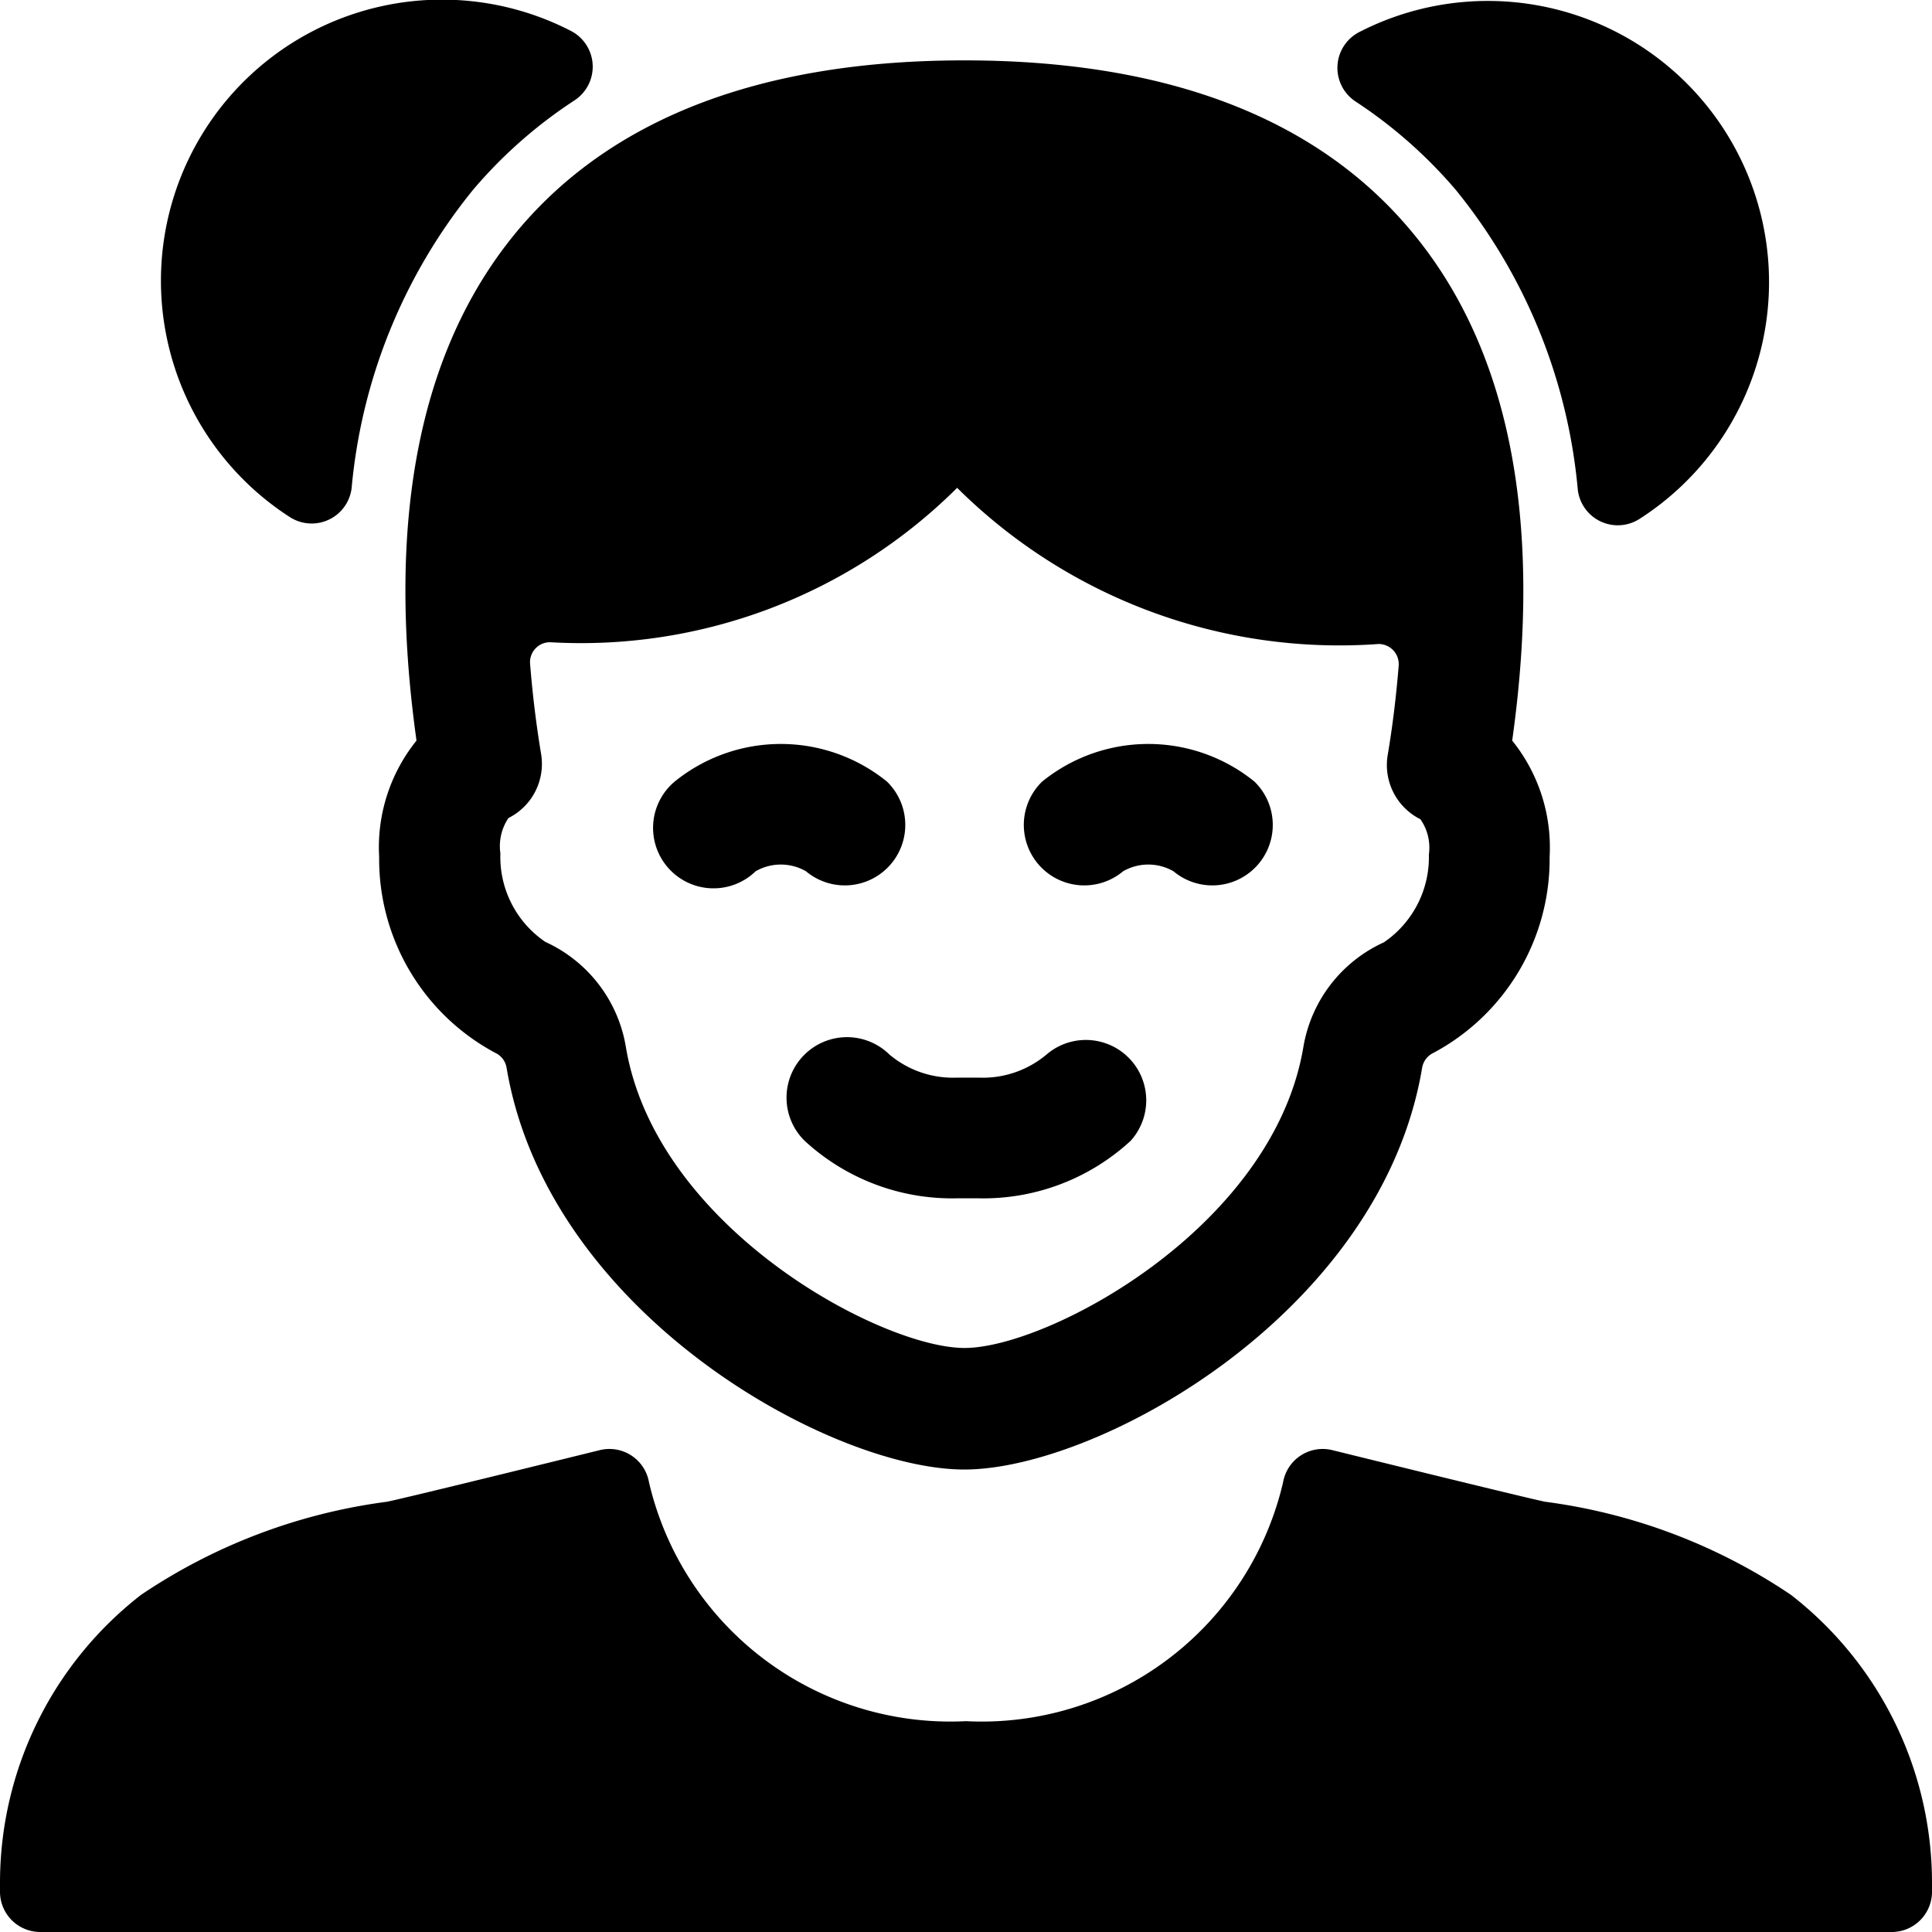 <svg xmlns="http://www.w3.org/2000/svg" viewBox="0 0 24 24"><title>people-woman-4</title><path d="M3.6,6.423a.5.5,0,0,0,.768-.36A6.861,6.861,0,0,1,5.878,2.356a5.835,5.835,0,0,1,1.26-1.11A.5.5,0,0,0,7.092.384,3.492,3.492,0,0,0,3.6,6.423Z"/><path d="M18.082,2.356A6.88,6.88,0,0,1,19.6,6.084a.5.5,0,0,0,.762.365A3.493,3.493,0,0,0,16.882.4a.5.5,0,0,0-.044.86A5.859,5.859,0,0,1,18.082,2.356Z"/><path d="M22.248,19.812h0a7.1,7.1,0,0,0-3.056-1.157c-.3-.063-2.638-.64-2.638-.64a.5.5,0,0,0-.395.065.5.5,0,0,0-.22.333A3.844,3.844,0,0,1,12,21.381a3.844,3.844,0,0,1-3.938-2.968.5.5,0,0,0-.22-.333.5.5,0,0,0-.395-.065s-2.335.577-2.638.64a7.107,7.107,0,0,0-3.057,1.157A4.529,4.529,0,0,0,0,23.376V23.5a.5.5,0,0,0,.5.5h23a.5.5,0,0,0,.5-.5v-.124A4.529,4.529,0,0,0,22.248,19.812Z"/><path d="M9.984,13.111a.751.751,0,0,0,.011,1.06,2.7,2.7,0,0,0,1.884.715h.283a2.7,2.7,0,0,0,1.883-.714A.75.75,0,0,0,13,13.1a1.229,1.229,0,0,1-.834.287h-.283a1.229,1.229,0,0,1-.833-.286A.751.751,0,0,0,9.984,13.111Z"/><path d="M6.45,2.841C5.216,4.3,4.787,6.435,5.174,9.2a2.112,2.112,0,0,0-.464,1.444,2.729,2.729,0,0,0,1.439,2.433.25.25,0,0,1,.144.187c.511,3.048,4.021,4.991,5.686,4.991s5.176-1.943,5.687-4.989a.252.252,0,0,1,.145-.189,2.731,2.731,0,0,0,1.439-2.434A2.116,2.116,0,0,0,18.785,9.2c.388-2.759-.041-4.9-1.275-6.354C16.334,1.454,14.474.75,11.979.75S7.626,1.454,6.45,2.841Zm10.741,8.865a1.746,1.746,0,0,0-1,1.3c-.378,2.249-3.176,3.739-4.209,3.739s-3.83-1.49-4.207-3.738a1.747,1.747,0,0,0-1-1.306,1.275,1.275,0,0,1-.559-1.1.626.626,0,0,1,.1-.439.752.752,0,0,0,.406-.794c-.065-.391-.108-.762-.137-1.121a.248.248,0,0,1,.248-.269A6.622,6.622,0,0,0,11.89,6.06,6.737,6.737,0,0,0,17.125,8a.25.25,0,0,1,.25.27c-.029.354-.071.721-.136,1.107a.752.752,0,0,0,.406.8.616.616,0,0,1,.105.439A1.279,1.279,0,0,1,17.191,11.706Z"/><path d="M9.387,10.823a.628.628,0,0,1,.625,0,.751.751,0,0,0,1.006-1.114,2.094,2.094,0,0,0-2.637,0,.751.751,0,1,0,1.006,1.114Z"/><path d="M13.952,10.823a.628.628,0,0,1,.625,0,.751.751,0,0,0,1.006-1.114,2.094,2.094,0,0,0-2.637,0,.751.751,0,0,0,1.006,1.114Z"/></svg>